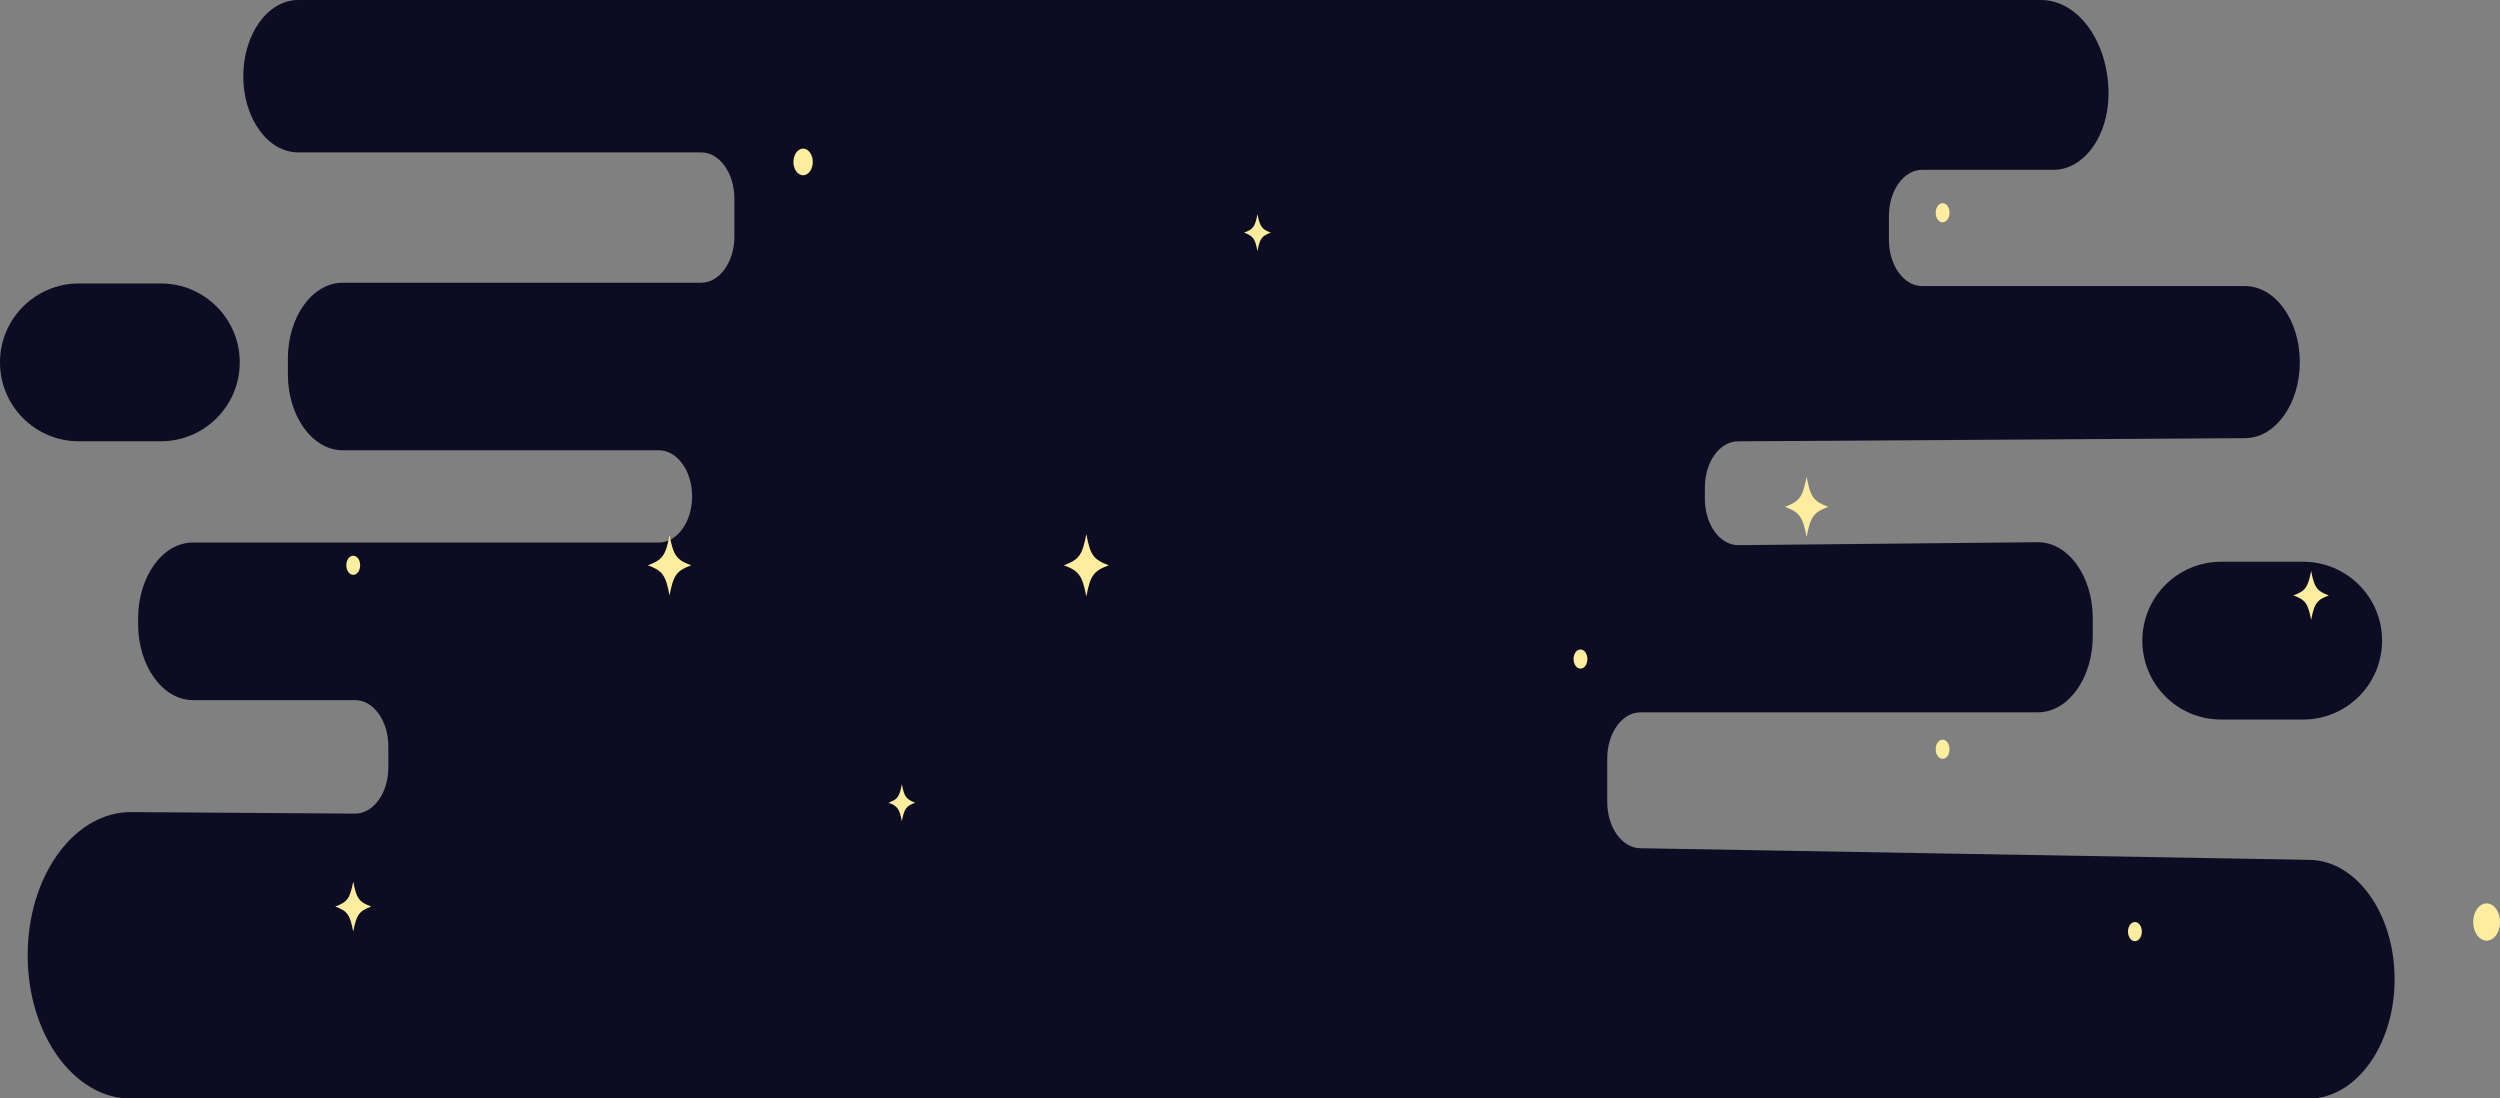 <?xml version="1.0" encoding="utf-8"?>
<!-- Generator: Adobe Illustrator 22.0.0, SVG Export Plug-In . SVG Version: 6.00 Build 0)  -->
<svg version="1.1" id="Layer_1" xmlns="http://www.w3.org/2000/svg" xmlns:xlink="http://www.w3.org/1999/xlink" x="0px" y="0px"
	 viewBox="0 0 2455.7 1079" style="enable-background:new 0 0 2455.7 1079;" xml:space="preserve">
<rect x="0" y="0" width="2455.7" height="1079" fill="#808080" stroke="none"/>
<style type="text/css">
	.st0{fill:#0C0C23;}
	.st1{fill:#FFED9F;}
</style>
<g transform="translate(3081 1069.835)">
	<g transform="translate(-3081 -791.395)">
		<path class="st0" d="M77.5,0H158c42.8,0,77.5,34.7,77.5,77.5l0,0c0,42.8-34.7,77.5-77.5,77.5H77.5C34.7,155.1,0,120.4,0,77.5l0,0
			C0,34.7,34.7,0,77.5,0z"/>
	</g>
	<g transform="translate(-976.635 -518.053)">
		<path class="st0" d="M77.5,0H158c42.8,0,77.5,34.7,77.5,77.5l0,0c0,42.8-34.7,77.5-77.5,77.5H77.5C34.7,155.1,0,120.4,0,77.5l0,0
			C0,34.7,34.7,0,77.5,0z"/>
	</g>
	<g transform="translate(-3053.835 -1069.835)">
		<path class="st0" d="M265.7,0h1711.9c36.7,0,66.4,41.3,66.4,92.2l0,0c0,41.2-24.1,74.6-53.9,74.6h-129.2
			c-18,0-32.6,20.3-32.6,45.3v23.6c0,25,14.6,45.3,32.6,45.3h317.1c29.7,0,53.9,33.4,53.9,74.7l0,0c0,41.1-24,74.5-53.6,74.7
			l-498.3,3.1c-18,0.1-32.5,20.3-32.5,45.3v11.4c0,25.1,14.8,45.4,32.9,45.3l293.9-2.9c30-0.3,54.3,33.4,54.2,74.9l0,17.7
			c-0.1,41.2-24.2,74.5-53.9,74.5h-390.4c-18,0-32.6,20.3-32.6,45.3v42.9c0,24.8,14.4,44.9,32.2,45.3l657.7,11.4
			c46.3,0.8,83.5,53.1,83.5,117.3l0,0c0,64.8-37.9,117.3-84.6,117.3H101.4C45.4,1079,0,1016,0,938.4l0,0
			c0-78,45.7-141.1,101.9-140.7l219.6,1.5c18.1,0.1,32.8-20.2,32.8-45.3v-20.9c0-25-14.6-45.3-32.6-45.3H162.4
			c-29.7,0-53.9-33.4-53.9-74.7v-5.4c0-41.3,24.1-74.7,53.9-74.7h457.7c18,0,32.6-20.3,32.6-45.3l0,0c0-25-14.6-45.3-32.6-45.3
			H309.5c-29.7,0-53.9-33.4-53.9-74.7v-15.2c0-41.3,24.1-74.7,53.9-74.7h352.1c18,0,32.6-20.3,32.6-45.3V195
			c0-25-14.6-45.3-32.6-45.3H265.7c-29.7,0-53.9-33.4-53.9-74.7v-0.3C211.9,33.4,236,0,265.7,0z"/>
	</g>
	<g transform="translate(38.879 19.14)">
		<path class="st1" d="M-1204.9-880c0,5.2-3,9.4-6.8,9.4s-6.8-4.2-6.8-9.4s3-9.4,6.8-9.4S-1204.9-885.3-1204.9-880z"/>
		<path class="st1" d="M-2766.1-533.7c0,5.2-3,9.4-6.8,9.4s-6.8-4.2-6.8-9.4s3-9.4,6.8-9.4S-2766.1-538.9-2766.1-533.7z"/>
		<path class="st1" d="M-1204.9-353c0,5.2-3,9.4-6.8,9.4s-6.8-4.2-6.8-9.4s3-9.4,6.8-9.4S-1204.9-358.2-1204.9-353z"/>
		<path class="st1" d="M-1016-173.9c0,5.2-3,9.4-6.8,9.4s-6.8-4.2-6.8-9.4s3-9.4,6.8-9.4S-1016-179.1-1016-173.9z"/>
		<path class="st1" d="M-1560.6-441.6c0,5.2-3,9.4-6.8,9.4s-6.8-4.2-6.8-9.4s3-9.4,6.8-9.4S-1560.6-446.8-1560.6-441.6z"/>
		<path class="st1" d="M-664.1-183.3c0,10.1-5.9,18.3-13.2,18.3s-13.2-8.2-13.2-18.3s5.9-18.3,13.2-18.3S-664.1-193.4-664.1-183.3z"
			/>
		<path class="st1" d="M-2321.5-929.9c0,7.2-4.2,13.1-9.5,13.1s-9.5-5.9-9.5-13.1s4.2-13.1,9.5-13.1S-2321.5-937.1-2321.5-929.9z"/>
		<path class="st1" d="M-832.3-504.1c-11.7,4.3-14.3,7.8-17.4,24.1c-3.1-16.3-5.6-19.8-17.4-24.1c11.7-4.3,14.3-7.8,17.4-24.1
			C-846.6-511.9-844-508.4-832.3-504.1z"/>
		<path class="st1" d="M-2220.9-300.5c-8.9,3.3-10.8,5.9-13.1,18.2c-2.4-12.3-4.3-14.9-13.1-18.2c8.9-3.3,10.8-5.9,13.1-18.2
			C-2231.7-306.4-2229.7-303.8-2220.9-300.5z"/>
		<path class="st1" d="M-1871.6-860.5c-8.9,3.3-10.8,5.9-13.1,18.2c-2.3-12.3-4.3-14.9-13.1-18.2c8.9-3.3,10.8-5.9,13.1-18.2
			C-1882.3-866.4-1880.4-863.7-1871.6-860.5z"/>
		<path class="st1" d="M-2755.2-198.5c-12,4.4-14.5,8-17.7,24.6c-3.2-16.6-5.7-20.2-17.7-24.6c12-4.4,14.5-8,17.7-24.6
			C-2769.8-206.5-2767.2-202.9-2755.2-198.5z"/>
		<path class="st1" d="M-2440.9-533.7c-14.4,5.3-17.5,9.6-21.3,29.6c-3.8-20-6.9-24.3-21.3-29.6c14.4-5.3,17.5-9.6,21.3-29.6
			C-2458.4-543.2-2455.3-538.9-2440.9-533.7z"/>
		<path class="st1" d="M-1324-591.1c-14.4,5.3-17.5,9.6-21.3,29.6c-3.8-20-6.9-24.3-21.3-29.6c14.4-5.3,17.5-9.6,21.3-29.6
			C-1341.5-600.7-1338.4-596.4-1324-591.1z"/>
		<path class="st1" d="M-2030.7-533.7c-15,5.5-18.2,10-22.1,30.7c-4-20.7-7.2-25.2-22.1-30.7c15-5.5,18.2-10,22.1-30.7
			C-2048.9-543.6-2045.7-539.2-2030.7-533.7z"/>
	</g>
</g>
</svg>
